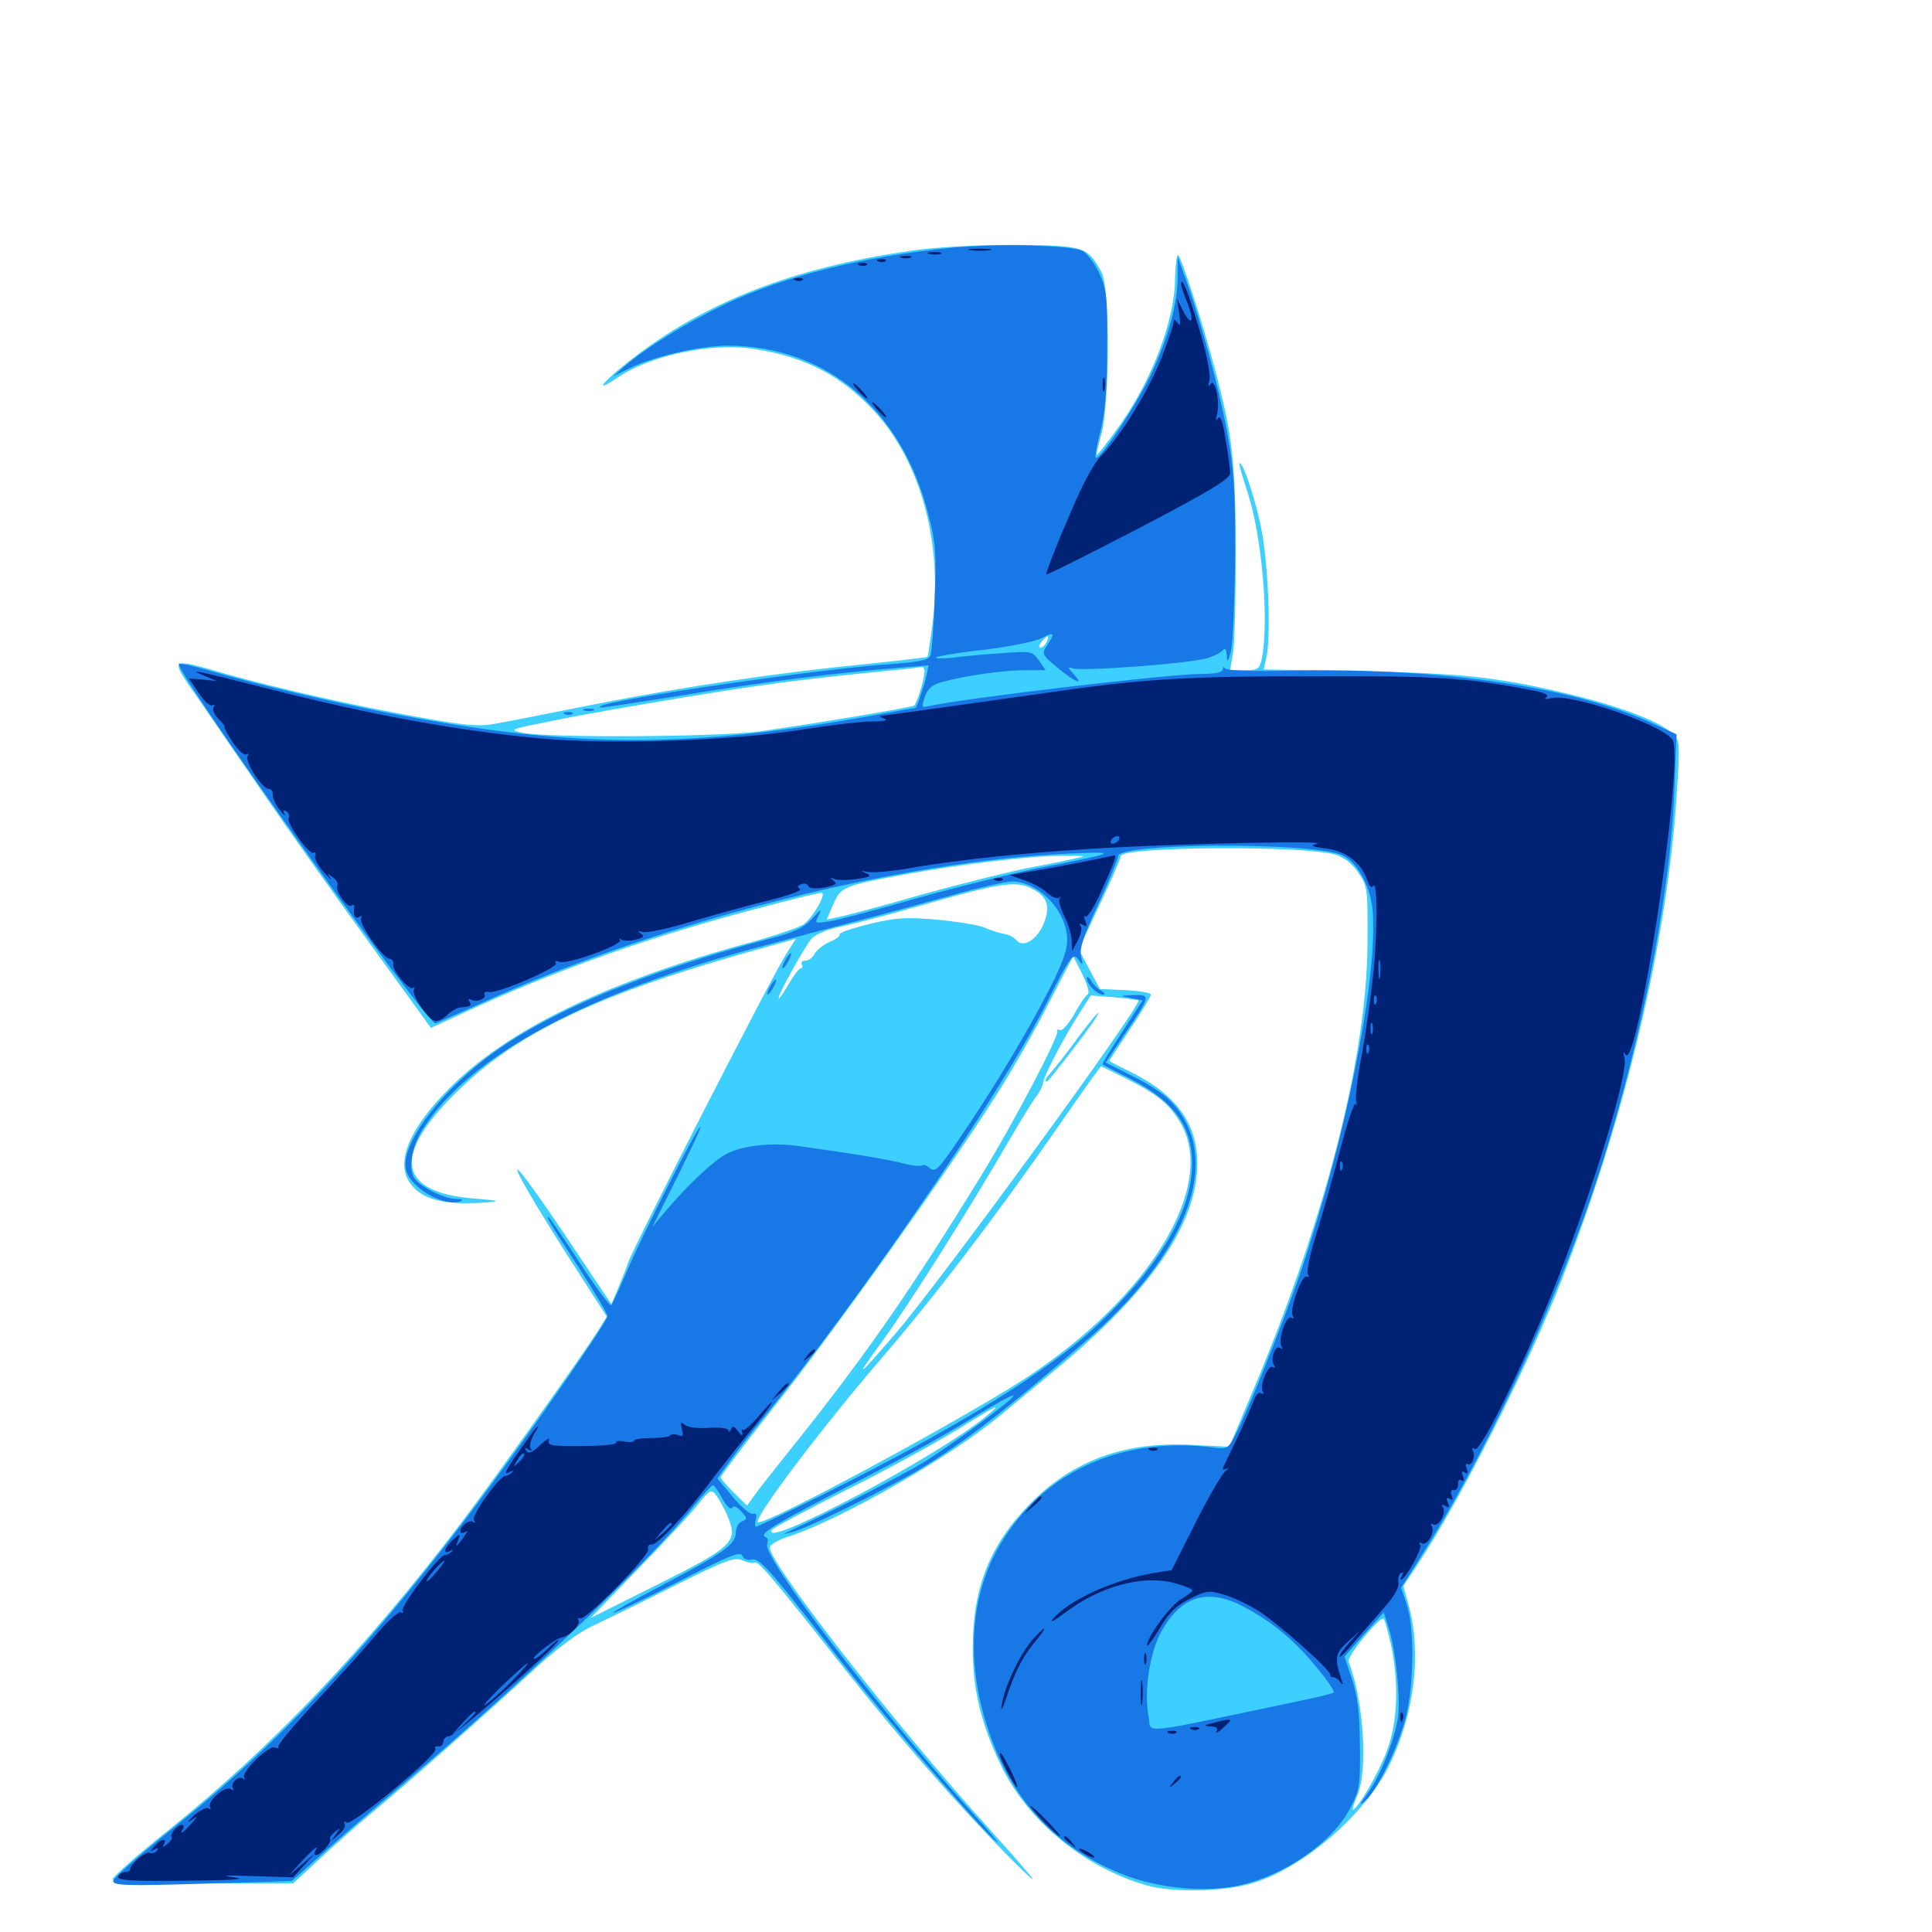 <svg xmlns="http://www.w3.org/2000/svg" viewBox="0 -1000 1000 1000">
	<path fill="#3ccfff" d="M476.562 -870.898C414.844 -862.695 368.555 -845.508 329.688 -816.211C312.891 -803.516 305.469 -794.922 319.531 -804.492C336.914 -816.211 368.164 -822.852 390.625 -819.336C417.188 -815.234 435.938 -805.273 452.93 -786.719C476.562 -760.742 488.086 -718.555 482.617 -676.758C481.445 -667.773 480.273 -660.156 480.078 -659.961C479.688 -659.766 465.234 -658.008 447.852 -656.25C401.953 -651.758 353.906 -644.531 307.227 -635.352C284.961 -630.859 261.914 -626.367 256.25 -625.391C247.852 -623.828 241.211 -624.414 217.188 -628.711C181.25 -635.156 143.555 -643.75 116.992 -651.172C87.305 -659.766 87.5 -659.961 102.148 -639.062C108.984 -629.102 124.219 -606.836 136.133 -589.648C147.852 -572.461 172.266 -538.086 190.234 -513.281L223.047 -467.969L240.039 -475.781C286.914 -497.656 338.281 -515.82 392.578 -529.883C409.18 -534.375 423.828 -537.891 425.195 -537.891C427.93 -537.891 421.68 -526.367 416.406 -521.875C414.648 -520.312 402.734 -516.211 390.234 -512.695C314.453 -492.188 262.305 -466.992 232.031 -436.133C211.914 -415.82 204.688 -398.438 212.109 -387.891C218.164 -379.102 229.297 -376.172 250.977 -377.539C259.766 -378.32 258.984 -378.516 244.727 -379.688C206.641 -383.008 202.93 -400.977 234.18 -432.617C266.797 -465.625 309.766 -485.938 397.852 -510.156L411.914 -514.062L406.836 -506.055C399.805 -495.117 328.32 -355.469 325.195 -346.68C323.828 -342.773 321.289 -336.328 319.531 -332.227L316.406 -325L292.773 -360.352C255.273 -416.016 261.328 -400.391 300.977 -338.867L314.062 -318.555L309.766 -311.523C300.391 -296.875 256.445 -235.156 238.672 -211.719C188.477 -145.898 141.016 -95.898 86.719 -52.344C70.898 -39.648 58.008 -28.32 58.203 -27.148C58.398 -25.977 75.781 -25.195 105.273 -25.195H151.758L164.453 -36.914C171.289 -43.359 184.766 -55.273 194.336 -63.281C212.891 -78.711 251.172 -112.5 279.102 -138.281C289.258 -147.461 300.195 -155.469 306.641 -158.398C312.5 -161.133 331.445 -170.312 348.438 -178.906C375.781 -192.578 380.078 -194.141 384.18 -192.383C386.914 -191.211 389.648 -190.625 390.625 -191.211C392.383 -192.383 399.805 -183.594 437.695 -135.547C464.844 -101.172 494.922 -66.797 520.312 -40.82C542.188 -18.75 538.281 -24.219 511.914 -53.516C464.844 -105.469 398.438 -190.43 398.438 -199.023C398.438 -200.391 402.93 -203.125 408.789 -204.883C435.352 -213.672 491.602 -245.703 516.992 -266.797C522.656 -271.484 535.742 -282.227 546.289 -291.016C595.703 -331.836 619.336 -366.211 619.727 -397.266C619.922 -418.164 608.984 -433.398 585.352 -445.117C579.297 -448.047 574.219 -450.586 574.219 -450.977C574.219 -451.172 579.102 -458.594 584.961 -467.383C590.82 -476.172 595.703 -484.18 595.703 -485.156C595.703 -486.133 589.844 -487.109 582.617 -487.5L569.336 -488.086L563.867 -498.242L558.398 -508.594L569.141 -531.641C575.195 -544.336 580.078 -555.664 580.078 -556.836C580.078 -561.914 674.805 -562.5 691.406 -557.617C695.703 -556.25 700 -552.93 703.125 -548.242C707.812 -541.406 708.008 -540.039 707.812 -511.719C707.422 -451.172 685.156 -365.43 645.117 -272.07L636.328 -251.172L616.602 -252.148C582.227 -253.906 555.273 -244.141 533.203 -221.68C512.5 -200.586 503.516 -178.516 503.516 -147.266C503.32 -126.367 507.617 -108.398 517.578 -87.305C531.25 -58.008 561.133 -33.203 593.945 -24.023C607.031 -20.312 633.789 -20.898 648.047 -25.195C674.219 -32.812 707.031 -61.133 719.336 -86.719C732.031 -113.281 735.742 -143.164 729.492 -167.773L726.367 -179.102L733.008 -189.062C755.859 -223.438 790.625 -292.188 808.398 -337.695C842.188 -424.219 863.867 -516.992 868.164 -593.555C869.531 -615.039 869.336 -617.188 865.82 -620.312C859.375 -626.172 841.211 -633.398 817.383 -639.453C777.93 -649.219 758.984 -651.562 704.492 -652.539L654.102 -653.516L655.469 -659.766C657.812 -669.531 656.641 -704.492 653.32 -723.633C650.781 -738.672 643.164 -761.914 641.602 -760.156C641.211 -759.766 642.969 -753.516 645.508 -745.898C653.125 -723.438 657.031 -678.516 653.125 -659.18C651.953 -653.711 651.172 -653.125 644.336 -653.125H636.719L638.281 -662.5C639.062 -667.578 639.648 -691.406 639.648 -715.625C639.453 -761.133 637.891 -775.195 628.711 -809.375C622.461 -833.008 611.133 -867.969 609.766 -867.969C608.984 -867.969 608.398 -862.5 608.203 -855.664C608.008 -833.398 595.508 -801.172 577.344 -776.758C572.461 -769.922 567.969 -764.453 567.578 -764.453C567.383 -764.453 568.359 -769.141 569.922 -774.805C574.414 -789.844 574.609 -850.977 570.117 -859.18C562.891 -872.266 561.328 -872.852 527.539 -873.242C510.742 -873.438 487.891 -872.266 476.562 -870.898ZM541.797 -667.773C541.016 -666.211 539.648 -664.844 538.672 -664.844C537.5 -664.844 537.695 -666.016 539.062 -667.773C540.43 -669.336 541.797 -670.703 542.188 -670.703C542.578 -670.703 542.383 -669.336 541.797 -667.773ZM478.516 -652.734C478.516 -648.438 474.609 -635.742 473.047 -634.766C471.289 -633.789 422.656 -625.586 393.555 -621.484C373.438 -618.555 282.617 -617.969 270.508 -620.703C263.086 -622.266 263.672 -622.461 286.133 -626.953C299.023 -629.688 330.273 -635.156 355.469 -639.258C394.336 -645.703 414.844 -648.438 468.75 -653.711C472.461 -654.102 476.172 -654.688 477.148 -654.688C477.93 -654.883 478.516 -653.906 478.516 -652.734ZM554.688 -555.273C549.805 -554.102 538.867 -551.953 530.273 -550.391C521.875 -548.633 498.047 -542.773 477.539 -537.109C457.227 -531.25 437.695 -525.977 434.18 -525.391L427.93 -524.023L431.25 -531.836C435.156 -541.016 436.523 -541.602 469.727 -547.656C499.219 -552.93 533.398 -557.031 549.805 -557.031C563.281 -557.031 563.281 -557.031 554.688 -555.273ZM536.523 -538.672C542.383 -534.961 543.555 -529.883 540.039 -521.484C536.719 -513.672 529.688 -509.375 526.367 -513.086C525.195 -514.453 523.047 -515.82 521.484 -516.211C519.922 -516.602 517.773 -516.992 516.602 -517.383C515.625 -517.578 512.109 -518.75 508.984 -520.117C505.859 -521.289 494.922 -523.047 484.57 -524.023C468.555 -525.391 463.477 -525 449.805 -521.68C441.016 -519.531 434.18 -517.188 434.57 -516.406C435.156 -515.625 432.812 -513.867 429.492 -512.5C426.367 -511.133 422.852 -508.398 421.68 -506.445C420.703 -504.297 418.359 -502.734 416.797 -502.734C415.234 -502.734 414.453 -501.953 415.039 -500.781C415.625 -499.805 415.43 -498.828 414.453 -498.828C413.672 -498.828 410.938 -495.312 408.398 -491.016C406.055 -486.719 403.516 -483.203 403.125 -483.203C401.562 -483.203 416.602 -510.352 420.312 -514.453C422.266 -516.406 428.711 -519.141 434.961 -520.312C441.211 -521.68 458.594 -526.172 473.633 -530.469C520.898 -543.945 526.758 -544.727 536.523 -538.672ZM563.086 -485.352C561.914 -484.766 558.789 -480.078 555.859 -474.805C552.93 -469.727 549.609 -466.211 548.633 -466.797C547.656 -467.383 546.875 -467.188 547.266 -466.211C548.047 -463.281 523.828 -417.383 507.812 -391.406C471.484 -332.227 448.242 -298.828 412.109 -253.516C401.758 -240.625 391.797 -227.93 390.039 -225.391L386.719 -220.703L379.883 -227.344C376.172 -231.055 373.047 -234.57 373.047 -235.352C373.047 -236.133 385.156 -252.148 399.805 -270.703C429.883 -308.398 490.625 -393.75 514.844 -431.836C523.633 -445.508 536.328 -467.773 542.969 -481.055L555.469 -505.078L560.156 -495.898C562.695 -490.625 564.062 -486.133 563.086 -485.352ZM589.258 -482.227C591.602 -480.469 487.891 -338.281 463.867 -310.156C443.359 -286.328 441.797 -285.352 456.445 -305.469C470.117 -324.219 501.562 -373.828 522.461 -409.961C528.711 -420.703 534.961 -430.859 536.523 -432.617C537.891 -434.375 539.648 -437.695 540.039 -440.039C540.82 -444.531 551.953 -465.234 559.961 -477.539L564.648 -484.766L576.758 -483.789C583.398 -483.203 589.062 -482.422 589.258 -482.227ZM582.422 -441.992C599.414 -433.398 605.078 -428.711 610.938 -418.945C630.078 -386.328 595.508 -329.102 531.25 -286.914C498.633 -265.625 396.68 -210.547 392.383 -212.109C389.258 -213.281 425.781 -261.523 456.055 -296.68C483.789 -328.906 515.625 -370.508 550.781 -421.289C560.938 -435.938 569.531 -448.047 569.922 -448.047C570.117 -448.047 575.781 -445.312 582.422 -441.992ZM510.742 -267.188C486.328 -246.68 392.773 -197.07 399.609 -208.203C400.195 -209.18 417.188 -218.164 437.109 -228.32C457.227 -238.281 482.812 -252.344 494.141 -259.18C516.797 -273.242 519.336 -274.414 510.742 -267.188ZM376.172 -216.211C382.422 -201.758 380.664 -200 336.914 -178.125L305.664 -162.5L329.102 -186.719C341.992 -199.805 356.055 -215.039 360.352 -220.117C367.383 -229.102 368.164 -229.492 370.703 -225.977C372.266 -224.023 374.609 -219.727 376.172 -216.211ZM719.922 -148.828C724.219 -128.711 723.438 -108.398 717.773 -93.555C713.672 -82.422 702.539 -63.281 700.195 -63.281C699.805 -63.281 700.781 -66.602 702.539 -70.703C708.203 -83.594 705.859 -119.727 698.047 -140.039C697.07 -142.773 714.453 -163.867 716.211 -162.109C716.797 -161.523 718.359 -155.664 719.922 -148.828ZM558.203 -463.281C553.32 -456.445 547.266 -448.828 545.117 -446.289C541.016 -441.602 540.234 -440.234 541.992 -440.234C542.773 -440.234 564.258 -468.164 567.188 -473.047C570.898 -479.102 566.406 -474.219 558.203 -463.281Z"/>
	<path fill="#1878e5" d="M493.555 -871.875C447.07 -867.383 406.445 -857.227 375.391 -842.578C355.469 -833.008 334.766 -820.312 323.242 -810.352L317.383 -805.273L325.781 -809.375C338.672 -815.625 362.5 -821.094 376.758 -821.094C427.93 -820.898 466.992 -787.891 480.664 -733.203C484.375 -718.945 484.766 -712.891 483.789 -690.234C483.398 -675.781 482.227 -662.5 481.641 -660.742C480.469 -658.203 475.977 -657.422 460.938 -656.25C426.172 -654.102 314.062 -637.695 310.742 -634.375C309.375 -633.203 309.375 -633.203 353.906 -640.234C395.117 -647.07 433.008 -651.758 464.453 -654.297L480.664 -655.664L479.492 -650C478.125 -644.336 474.414 -633.594 473.828 -633.594C473.438 -633.594 463.672 -631.836 451.953 -629.688C357.617 -612.695 297.852 -612.695 206.836 -629.883C175.195 -635.742 132.812 -645.703 106.836 -653.32C99.414 -655.469 92.969 -656.836 92.578 -656.445C89.648 -653.711 221.68 -468.75 225.391 -470.312C226.562 -470.703 240.234 -476.758 255.859 -483.789C346.68 -524.219 467.383 -554.492 553.711 -558.203C580.078 -559.375 578.125 -558.594 538.086 -550.781C524.219 -548.047 496.094 -541.016 475.586 -535.352C455.273 -529.492 434.57 -524.023 430.078 -523.242C421.484 -521.875 421.484 -521.875 423.828 -526.367C425.586 -529.883 424.805 -529.492 420.703 -524.805C416.211 -519.922 411.523 -517.578 399.414 -514.453C332.617 -496.68 283.008 -475.977 252.734 -453.125C226.562 -433.594 207.031 -406.641 210.156 -394.531C212.5 -384.961 230.078 -375 238.672 -378.32C240.039 -378.906 238.672 -379.492 235.352 -379.492C229.492 -379.688 217.188 -385.938 214.453 -390.234C211.133 -395.312 213.086 -406.445 218.945 -415.82C242.969 -453.516 303.906 -486.328 395.508 -510.547C408.398 -514.062 429.883 -519.727 443.359 -523.242C456.836 -526.758 479.102 -532.812 492.969 -536.719C506.836 -540.625 520.703 -543.75 523.828 -543.75C536.523 -543.75 550.195 -530.664 552.148 -516.797C552.93 -511.328 551.758 -506.25 547.266 -496.484C539.453 -479.297 520.117 -445.898 503.32 -420.703C485.547 -394.141 484.57 -392.773 481.055 -395.508C479.688 -396.875 477.93 -397.266 477.344 -396.875C476.758 -396.289 473.047 -396.484 469.141 -397.461C459.18 -400 442.578 -402.734 413.086 -406.836C399.414 -408.789 384.18 -407.031 375.977 -402.734C369.336 -399.219 356.055 -386.719 345.117 -373.828L337.695 -365.039L341.602 -372.852C355.859 -401.172 363.281 -416.797 362.5 -416.797C360.938 -416.797 332.227 -360.156 324.805 -342.773C320.898 -333.594 317.188 -325.391 316.406 -324.414C315.82 -323.633 308.398 -333.594 300 -346.484C291.602 -359.375 284.375 -369.922 283.984 -369.922C282.812 -369.922 282.812 -369.727 300.195 -342.969C308.008 -330.859 314.453 -319.922 314.453 -318.75C314.453 -316.016 276.953 -261.914 249.023 -224.414C193.555 -150 145.117 -98.047 89.258 -53.516C72.461 -40.039 58.594 -27.93 58.594 -26.367C58.594 -24.023 65.82 -23.828 104.883 -25L150.977 -26.367L166.797 -40.43C175.586 -48.242 191.406 -62.109 202.148 -71.094C266.016 -124.805 336.523 -191.992 358.789 -220.117C363.672 -226.172 368.359 -231.25 368.945 -231.25C369.727 -231.25 371.875 -228.125 373.828 -224.414C375.977 -220.508 378.125 -218.359 378.906 -219.531C379.688 -220.898 381.445 -220.117 383.789 -217.578C386.914 -214.062 386.914 -213.672 383.984 -212.5C382.227 -211.914 380.859 -209.18 380.859 -206.641C380.859 -200.586 374.023 -195.898 342.383 -179.297C328.32 -171.875 316.992 -165.625 317.383 -165.234C317.773 -164.844 332.812 -171.875 350.586 -181.055C376.367 -194.336 383.203 -197.266 384.18 -194.922C384.766 -193.164 386.719 -192.188 388.867 -192.773C392.969 -193.945 398.047 -188.281 433.594 -142.383C457.617 -111.523 506.641 -54.297 515.82 -46.68C518.359 -44.531 512.5 -51.562 502.734 -62.305C452.148 -118.555 394.531 -194.141 397.07 -200.781C397.656 -202.344 397.461 -203.906 396.484 -204.297C392.383 -205.664 399.023 -209.961 428.711 -225.391C471.875 -247.656 486.523 -255.664 506.445 -267.969C516.016 -273.828 524.023 -278.125 524.609 -277.734C525.781 -276.562 493.359 -252.539 477.539 -242.773C466.406 -236.133 435.547 -220.117 410.156 -208.203L405.273 -205.859L410.156 -207.031C417.188 -208.594 459.375 -229.492 475.586 -239.258C499.023 -253.32 521.094 -270.508 563.281 -307.031C608.984 -346.68 628.516 -389.453 614.258 -418.164C608.594 -429.492 602.148 -434.961 584.375 -443.945L572.266 -450L582.031 -464.648C595.703 -484.766 595.703 -485.156 586.719 -484.961C579.102 -484.57 579.102 -484.57 585.352 -483.398L591.406 -482.227L580.859 -465.82C575 -456.836 570.312 -449.414 570.703 -449.023C571.094 -448.828 576.758 -445.703 583.594 -442.383C609.18 -429.492 618.555 -415.43 616.797 -392.773C614.844 -369.727 598.438 -343.164 568.555 -314.648C543.75 -291.016 496.875 -261.914 428.32 -227.539C408.594 -217.773 391.992 -209.766 391.406 -209.766C390.625 -209.766 390.625 -211.523 391.211 -213.477C391.797 -216.016 391.211 -216.992 389.844 -216.406C388.477 -215.82 383.789 -219.727 379.297 -225.195L371.289 -234.766L377.344 -243.164C380.664 -247.852 388.867 -258.398 395.312 -266.406C445.312 -327.734 517.969 -433.984 541.211 -479.883C554.102 -505.469 555.469 -507.031 558.008 -503.516C560.547 -500 560.742 -500.195 559.57 -504.883C558.594 -508.789 560.742 -515.625 568.555 -532.227C574.219 -544.336 578.711 -555.469 578.711 -556.836C578.711 -563.672 676.367 -564.258 693.945 -557.617C702.344 -554.492 709.57 -541.211 710.547 -527.93C713.086 -492.773 696.289 -409.57 673.242 -341.602C664.844 -317.383 648.047 -274.805 641.016 -260.547C635.742 -249.805 635.742 -249.805 627.93 -250.781C582.617 -256.445 543.359 -239.844 520.508 -205.078C500.391 -175 498.633 -134.57 515.625 -93.75C528.32 -63.477 550 -42.188 581.055 -29.883C599.414 -22.656 623.047 -20.312 641.016 -24.023C664.648 -29.102 689.453 -46.094 698.828 -64.062C703.711 -73.242 704.102 -75.586 703.906 -96.484C703.711 -113.281 702.734 -121.875 699.805 -130.859L695.898 -142.578L706.055 -154.102L716.211 -165.43L718.359 -158.789C722.266 -147.461 725 -121.68 723.633 -111.328C721.875 -99.414 714.453 -80.469 707.422 -71.094C703.516 -65.82 703.32 -65.039 706.445 -67.773C712.109 -72.656 721.484 -91.016 726.562 -107.227C731.836 -123.828 732.617 -156.836 727.93 -170.117L725.195 -178.125L734.375 -192.578C767.773 -245.117 802.734 -319.531 824.609 -383.594C847.852 -452.539 864.258 -533.203 866.602 -590.039L867.773 -619.922L855.273 -625.586C815.234 -644.336 746.68 -654.297 670.898 -652.93C647.852 -652.344 634.57 -652.93 633.984 -654.102C633.398 -655.078 633.008 -654.883 633.008 -653.711C632.812 -651.953 629.102 -651.172 621.68 -651.172C604.688 -651.172 498.438 -638.477 481.055 -634.57C476.953 -633.594 476.953 -633.984 478.711 -639.453C480.273 -643.75 482.617 -645.703 487.891 -647.07C500 -650.391 519.922 -653.125 530.859 -653.125H541.211L537.695 -658.203C534.375 -662.891 533.594 -663.086 518.555 -661.914C509.961 -661.328 498.633 -660.352 493.164 -659.57C487.891 -658.984 483.984 -658.984 484.57 -659.766C485.156 -660.352 496.289 -662.305 509.18 -663.672C522.266 -665.234 535.547 -667.969 538.867 -669.531C545.703 -673.242 546.289 -672.461 541.992 -666.016C539.062 -661.523 539.258 -661.133 547.461 -654.297C556.836 -646.68 561.328 -644.922 555.664 -651.172C552.539 -654.492 552.539 -655.078 555.078 -654.102C559.57 -652.344 616.602 -656.641 625 -659.375C628.711 -660.547 632.422 -662.5 633.203 -663.672C634.18 -664.844 634.766 -663.672 634.961 -660.938C635.156 -656.836 635.547 -657.031 637.109 -662.891C638.086 -666.602 639.062 -688.672 639.258 -711.719C639.453 -747.07 638.672 -757.227 635.156 -776.367C631.055 -798.828 621.094 -835.352 613.477 -856.25L609.57 -866.992V-856.445C609.375 -842.188 604.688 -825.195 595.508 -805.664C588.477 -790.82 568.945 -761.328 567.188 -763.086C566.602 -763.477 567.773 -769.922 569.727 -777.344C572.07 -786.914 573.047 -799.414 573.047 -820.117C573.242 -846.094 572.852 -850.391 568.945 -858.594C566.797 -863.477 562.695 -868.75 560.352 -870.117C554.688 -873.047 516.797 -874.023 493.555 -871.875ZM643.359 -168.555C657.422 -161.328 670.117 -150.977 680.859 -137.695C686.719 -130.859 690.82 -124.609 690.43 -124.023C689.844 -123.438 682.031 -121.484 673.242 -119.727C586.719 -101.562 596.289 -102.539 594.531 -111.328C591.992 -124.805 595.117 -144.727 601.172 -155.664C611.523 -174.023 625 -178.125 643.359 -168.555ZM302.344 -632.227C300.977 -632.812 301.953 -633.203 304.688 -633.203C307.422 -633.203 308.398 -632.812 307.227 -632.227C305.859 -631.836 303.516 -631.836 302.344 -632.227ZM292.578 -630.273C291.016 -630.859 291.602 -631.445 293.75 -631.445C295.898 -631.641 297.07 -631.055 296.289 -630.469C295.703 -629.883 293.945 -629.688 292.578 -630.273ZM406.25 -502.734C405.078 -500.586 404.688 -498.828 405.078 -498.828C405.664 -498.828 407.031 -500.586 408.203 -502.734C409.375 -504.883 409.766 -506.641 409.375 -506.641C408.789 -506.641 407.422 -504.883 406.25 -502.734ZM562.5 -493.555C562.5 -492.383 563.867 -489.844 565.625 -488.281C567.188 -486.523 569.727 -485.156 570.898 -485.156C572.266 -485.156 571.68 -486.133 569.922 -487.305C567.969 -488.281 565.625 -490.625 564.648 -492.578C563.477 -494.336 562.5 -494.922 562.5 -493.555ZM398.438 -489.062C397.266 -486.914 396.875 -485.156 397.266 -485.156C397.852 -485.156 399.219 -486.914 400.391 -489.062C401.562 -491.211 401.953 -492.969 401.562 -492.969C400.977 -492.969 399.609 -491.211 398.438 -489.062Z"/>
	<path fill="#002274" d="M502.539 -870.508C499.414 -870.898 501.562 -871.289 506.836 -871.289C512.305 -871.289 514.648 -870.898 512.305 -870.508C509.766 -870.117 505.469 -870.117 502.539 -870.508ZM481.055 -868.555C479.102 -869.141 480.273 -869.531 483.398 -869.531C486.719 -869.531 488.086 -869.141 486.914 -868.555C485.547 -868.164 482.812 -868.164 481.055 -868.555ZM466.406 -866.602C465.039 -867.188 466.016 -867.578 468.75 -867.578C471.484 -867.578 472.461 -867.188 471.289 -866.602C469.922 -866.211 467.578 -866.211 466.406 -866.602ZM454.688 -864.648C453.125 -865.234 453.711 -865.82 455.859 -865.82C458.008 -866.016 459.18 -865.43 458.398 -864.844C457.812 -864.258 456.055 -864.062 454.688 -864.648ZM444.922 -862.695C443.359 -863.281 443.945 -863.867 446.094 -863.867C448.242 -864.062 449.414 -863.477 448.633 -862.891C448.047 -862.305 446.289 -862.109 444.922 -862.695ZM411.719 -854.883C410.156 -855.469 410.742 -856.055 412.891 -856.055C415.039 -856.25 416.211 -855.664 415.43 -855.078C414.844 -854.492 413.086 -854.297 411.719 -854.883ZM611.328 -853.125C611.328 -851.953 612.695 -847.656 614.453 -843.555C618.359 -833.984 616.992 -830.273 612.5 -838.867L609.18 -845.508L610.352 -837.695C611.133 -832.031 610.938 -830.664 609.57 -832.812C608.008 -834.961 607.422 -834.961 607.422 -833.203C607.422 -831.836 604.688 -823.828 601.367 -815.234C594.922 -798.633 580.859 -775.391 570.312 -764.453C565.82 -759.961 559.766 -748.438 552.344 -730.469C545.898 -715.625 541.211 -703.125 541.602 -702.734C541.992 -702.344 563.477 -713.086 589.453 -726.562C626.367 -745.898 636.719 -752.148 636.719 -755.078C636.719 -757.031 635.742 -765.039 634.375 -772.461C633.008 -781.836 631.641 -785.352 630.469 -783.594C629.297 -781.836 629.102 -782.422 629.883 -785.352C631.641 -791.602 628.906 -804.688 626.562 -801.172C625.391 -799.414 625.195 -800 625.977 -803.125C626.758 -805.664 624.805 -815.82 621.094 -828.516C615.039 -848.633 611.523 -857.617 611.328 -853.125ZM570.703 -800.586C570.703 -797.461 571.094 -796.289 571.68 -798.242C572.07 -800 572.07 -802.734 571.68 -804.102C571.094 -805.273 570.703 -803.906 570.703 -800.586ZM444.336 -797.656C446.289 -795.508 448.242 -793.75 448.828 -793.75C449.414 -793.75 448.242 -795.508 446.289 -797.656C444.336 -799.805 442.383 -801.562 441.797 -801.562C441.211 -801.562 442.383 -799.805 444.336 -797.656ZM454.102 -787.891C456.055 -785.742 458.008 -783.984 458.594 -783.984C459.18 -783.984 458.008 -785.742 456.055 -787.891C454.102 -790.039 452.148 -791.797 451.562 -791.797C450.977 -791.797 452.148 -790.039 454.102 -787.891ZM105.469 -650.391L112.305 -647.461L105.078 -648.242L97.852 -648.828L102.93 -641.211C105.664 -637.109 108.789 -634.18 109.961 -634.961C111.133 -635.547 111.328 -635.156 110.547 -633.984C109.766 -632.812 110.938 -630.078 113.281 -627.734C115.43 -625.586 116.797 -623.828 116.211 -623.828C115.625 -623.828 117.578 -620.312 120.312 -616.016C123.242 -611.719 126.367 -608.789 127.539 -609.57C128.711 -610.156 128.906 -609.766 128.125 -608.594C126.562 -605.859 135.742 -591.602 139.258 -591.602C140.43 -591.602 141.406 -590.234 141.211 -588.672C141.016 -587.109 142.578 -583.594 144.727 -580.859C146.875 -578.125 148.047 -577.148 147.266 -578.711C146.289 -580.469 146.68 -581.055 148.242 -580.078C149.414 -579.297 150 -577.734 149.414 -576.758C147.852 -574.414 160.156 -557.227 162.305 -558.594C163.281 -559.18 163.672 -558.398 163.086 -557.031C162.695 -555.664 164.648 -551.758 167.578 -548.633C170.508 -545.312 172.07 -543.945 170.898 -545.703C169.141 -548.242 169.336 -548.242 172.266 -545.898C174.219 -544.531 175.195 -542.578 174.609 -541.602C173.242 -539.258 179.688 -529.883 181.836 -531.25C182.812 -531.836 183.594 -531.641 183.398 -530.664C182.617 -526.562 183.789 -524.023 185.938 -525.391C187.109 -526.172 187.5 -525.977 186.914 -524.805C185.352 -522.266 198.242 -503.711 201.758 -503.711C202.93 -503.516 203.906 -502.344 203.516 -500.977C202.93 -497.852 211.914 -486.914 213.867 -488.672C214.844 -489.453 214.844 -489.062 214.258 -487.891C212.695 -485.156 222.07 -471.484 225.586 -471.484C227.148 -471.484 230.078 -473.047 231.836 -475C233.789 -476.758 236.523 -478.32 237.891 -478.516C243.555 -478.906 244.336 -479.492 242.969 -481.641C242.188 -482.812 242.383 -483.203 243.75 -482.617C246.484 -480.859 252.148 -483.203 250.781 -485.352C250.195 -486.328 251.367 -486.914 253.32 -486.523C258.398 -485.938 289.062 -499.219 287.695 -501.367C286.914 -502.539 287.695 -502.93 289.648 -502.148C293.555 -500.586 322.852 -511.133 320.898 -513.477C319.922 -514.258 320.312 -514.453 321.68 -513.672C323.047 -512.891 326.367 -512.891 329.102 -513.672C333.203 -514.648 333.789 -515.43 331.641 -516.797C329.688 -518.164 330.078 -518.359 332.617 -517.578C334.57 -516.992 346.094 -519.336 358.008 -523.047C370.117 -526.562 388.086 -531.641 398.047 -533.984C408.203 -536.523 415.234 -539.062 414.062 -539.844C412.5 -540.82 412.695 -541.602 414.844 -542.383C416.406 -542.969 417.969 -542.578 418.359 -541.406C418.945 -540.039 421.875 -539.844 426.758 -540.625C432.617 -541.797 433.594 -542.578 431.445 -544.141C429.297 -545.703 429.492 -545.898 432.227 -544.922C434.18 -544.336 439.453 -544.336 443.945 -545.117C450.586 -546.094 451.367 -546.68 448.242 -548.047C445.117 -549.414 445.312 -549.414 449.414 -548.633C452.148 -548.242 461.719 -549.023 470.508 -550.586C497.07 -555.273 535.742 -559.18 576.172 -561.328C622.461 -563.672 688.281 -564.844 681.641 -563.281C677.734 -562.305 678.906 -561.719 686.914 -560.742C697.461 -559.18 705.078 -552.93 708.008 -543.555C708.789 -541.211 709.961 -540.234 710.742 -541.406C712.891 -545.117 713.086 -519.727 710.938 -496.875C709.57 -484.57 707.031 -465.43 704.883 -454.297C702.734 -443.164 701.367 -432.227 701.953 -429.883C702.539 -427.539 702.539 -426.953 701.758 -428.516C701.172 -430.078 697.852 -420.703 694.141 -406.641C690.625 -392.969 684.961 -373.047 681.641 -362.305C678.125 -351.562 676.172 -341.602 676.953 -340.43C677.734 -339.062 677.539 -338.672 676.367 -339.258C674.023 -340.82 667.188 -322.07 669.141 -318.945C669.922 -317.578 669.727 -317.188 668.359 -317.969C665.82 -319.531 661.328 -306.445 663.281 -303.32C664.062 -301.953 663.867 -301.562 662.5 -302.344C659.961 -303.906 657.422 -296.68 659.375 -293.555C660.156 -292.188 659.961 -291.797 658.789 -292.383C656.25 -293.945 651.758 -282.617 653.711 -279.492C654.297 -278.516 653.906 -278.125 652.734 -278.906C651.562 -279.492 650.195 -278.32 649.414 -276.172C648.633 -274.023 644.922 -265.43 641.016 -257.031C637.109 -248.828 633.398 -241.211 633.008 -240.234C632.617 -239.258 633.594 -239.062 634.961 -239.844C636.523 -240.625 636.133 -240.039 634.18 -238.477C632.227 -236.719 625.195 -224.609 618.555 -211.328L606.445 -187.305L596.68 -185.742C575.586 -182.031 552.93 -171.68 544.727 -161.719C543.164 -159.766 546.094 -161.328 550.977 -165.039C569.336 -179.102 591.797 -185.156 608.398 -180.469C613.281 -179.102 617.188 -177.539 617.188 -176.758C617.188 -176.172 614.453 -174.023 611.328 -172.266C605.859 -169.141 593.75 -152.734 593.75 -148.438C593.75 -147.266 596.68 -151.172 600.195 -157.031C604.883 -165.234 608.789 -168.945 615.82 -172.461C624.414 -176.758 625.977 -176.953 633.398 -174.609C637.891 -173.438 646.094 -169.531 651.367 -166.211C661.914 -159.375 688.477 -135.938 688.477 -133.203C688.477 -132.422 689.258 -131.641 690.234 -131.836C691.211 -131.836 692.773 -130.859 693.75 -129.297C695.117 -127.539 695.312 -127.93 694.336 -130.664C690.625 -141.797 691.016 -144.336 697.656 -150.195L704.102 -156.055L698.633 -150C695.703 -146.875 693.359 -143.555 693.359 -142.578C693.359 -141.797 697.07 -145.312 701.367 -150.586C705.859 -155.664 712.891 -163.867 717.188 -168.75C721.875 -174.023 724.414 -178.906 723.828 -180.859C723.438 -182.812 724.023 -184.961 725 -185.742C726.367 -186.328 726.562 -185.938 725.781 -184.766C725 -183.398 724.805 -182.422 725.195 -182.422C727.344 -182.422 736.328 -198.438 735.156 -200.391C734.375 -201.758 734.57 -201.953 735.938 -201.172C738.672 -199.609 742.969 -207.031 741.016 -210.156C740.234 -211.523 740.43 -211.719 741.797 -210.938C744.531 -209.375 748.828 -216.797 746.875 -219.922C745.898 -221.289 746.289 -221.484 748.047 -220.508C750 -219.336 750.391 -219.727 749.414 -222.266C748.438 -224.414 748.828 -225.195 750.391 -224.219C751.953 -223.242 752.148 -223.828 751.367 -225.977C750.586 -227.93 750.977 -229.102 752.539 -228.711C753.906 -228.516 754.688 -229.883 754.688 -231.641C754.492 -233.594 755.273 -234.57 756.445 -233.789C757.617 -233.008 758.008 -233.789 757.227 -235.938C756.25 -238.086 756.641 -238.867 758.203 -237.891C759.766 -236.914 759.961 -237.5 759.18 -239.844C758.398 -241.602 758.594 -242.773 759.57 -242.188C761.719 -240.82 764.062 -246.484 762.305 -249.219C761.719 -250.586 762.109 -250.781 763.477 -250C766.406 -248.047 790.43 -297.656 805.859 -337.109C825.781 -387.891 842.969 -444.922 840.82 -452.539C840.039 -455.469 840.039 -456.055 841.406 -454.102C847.461 -445.312 871.094 -600.586 866.016 -616.406C863.867 -623.633 814.062 -641.211 803.125 -638.672C799.805 -637.891 798.828 -638.086 800.391 -639.062C802.148 -640.234 799.414 -641.602 791.602 -642.969C759.375 -649.219 743.164 -650.195 679.688 -650C616.211 -650 592.383 -648.633 548.828 -642.383C512.891 -637.305 458.594 -629.688 456.25 -629.492C455.078 -629.492 455.664 -628.711 457.812 -627.93C459.961 -627.148 457.422 -626.562 450.977 -626.562C445.117 -626.562 428.125 -624.414 413.086 -622.07C378.32 -616.602 315.82 -614.453 280.078 -617.773C237.305 -621.68 192.383 -629.883 138.672 -643.555C100 -653.32 97.07 -653.906 105.469 -650.391ZM617.773 -645.898C620.117 -646.289 618.164 -646.68 613.281 -646.68C608.398 -646.68 606.445 -646.289 608.984 -645.898C611.328 -645.508 615.234 -645.508 617.773 -645.898ZM126.367 -644.141C127.148 -644.727 125.977 -645.312 123.828 -645.117C121.68 -645.117 121.094 -644.531 122.656 -643.945C124.023 -643.359 125.781 -643.555 126.367 -644.141ZM134.18 -642.188C134.961 -642.773 133.789 -643.359 131.641 -643.164C129.492 -643.164 128.906 -642.578 130.469 -641.992C131.836 -641.406 133.594 -641.602 134.18 -642.188ZM784.57 -642.188C785.352 -642.773 784.18 -643.359 782.031 -643.164C779.883 -643.164 779.297 -642.578 780.859 -641.992C782.227 -641.406 783.984 -641.602 784.57 -642.188ZM515.039 -634.375C515.82 -634.961 514.648 -635.547 512.5 -635.352C510.352 -635.352 509.766 -634.766 511.328 -634.18C512.695 -633.594 514.453 -633.789 515.039 -634.375ZM819.727 -634.375C820.508 -634.961 819.336 -635.547 817.188 -635.352C815.039 -635.352 814.453 -634.766 816.016 -634.18C817.383 -633.594 819.141 -633.789 819.727 -634.375ZM487.695 -630.469C488.477 -631.055 487.305 -631.641 485.156 -631.445C483.008 -631.445 482.422 -630.859 483.984 -630.273C485.352 -629.688 487.109 -629.883 487.695 -630.469ZM202.539 -626.562C203.32 -627.148 202.148 -627.734 200 -627.539C197.852 -627.539 197.266 -626.953 198.828 -626.367C200.195 -625.781 201.953 -625.977 202.539 -626.562ZM214.258 -624.609C215.039 -625.195 213.867 -625.781 211.719 -625.586C209.57 -625.586 208.984 -625 210.547 -624.414C211.914 -623.828 213.672 -624.023 214.258 -624.609ZM438.867 -622.656C439.648 -623.242 438.477 -623.828 436.328 -623.633C434.18 -623.633 433.594 -623.047 435.156 -622.461C436.523 -621.875 438.281 -622.07 438.867 -622.656ZM426.367 -620.508C427.539 -621.094 426.562 -621.484 423.828 -621.484C421.094 -621.484 420.117 -621.094 421.484 -620.508C422.656 -620.117 425 -620.117 426.367 -620.508ZM246.68 -618.555C247.852 -619.141 246.875 -619.531 244.141 -619.531C241.406 -619.531 240.43 -619.141 241.797 -618.555C242.969 -618.164 245.312 -618.164 246.68 -618.555ZM415.625 -618.555C417.383 -619.141 415.82 -619.531 412.109 -619.531C408.398 -619.531 406.836 -619.141 408.789 -618.555C410.547 -618.164 413.672 -618.164 415.625 -618.555ZM282.812 -614.648C284.57 -615.234 282.617 -615.625 278.32 -615.43C274.023 -615.43 272.461 -615.039 275 -614.648C277.344 -614.258 280.859 -614.258 282.812 -614.648ZM383.398 -614.648C385.742 -615.039 383.789 -615.43 378.906 -615.43C374.023 -615.43 372.07 -615.039 374.609 -614.648C376.953 -614.258 380.859 -614.258 383.398 -614.648ZM316.992 -612.695C319.336 -613.086 316.992 -613.477 311.523 -613.477C306.25 -613.477 304.102 -613.086 307.227 -612.695C310.156 -612.305 314.453 -612.305 316.992 -612.695ZM358.789 -612.695C362.891 -613.086 360.156 -613.477 352.539 -613.477C345.117 -613.477 341.797 -613.086 345.117 -612.695C348.633 -612.305 354.883 -612.305 358.789 -612.695ZM579.102 -565.234C578.516 -564.258 576.953 -563.281 575.977 -563.281C574.805 -563.281 574.609 -564.258 575.195 -565.234C575.781 -566.406 577.344 -567.188 578.32 -567.188C579.492 -567.188 579.688 -566.406 579.102 -565.234ZM664.648 -565.82C666.992 -566.211 665.039 -566.602 660.156 -566.602C655.273 -566.602 653.32 -566.211 655.859 -565.82C658.203 -565.43 662.109 -565.43 664.648 -565.82ZM858.789 -541.406C859.375 -542.773 859.18 -544.531 858.594 -545.117C858.008 -545.898 857.422 -544.727 857.617 -542.578C857.617 -540.43 858.203 -539.844 858.789 -541.406ZM426.367 -542.383C427.539 -542.969 426.562 -543.359 423.828 -543.359C421.094 -543.359 420.117 -542.969 421.484 -542.383C422.656 -541.992 425 -541.992 426.367 -542.383ZM386.133 -532.812C386.914 -533.398 385.742 -533.984 383.594 -533.789C381.445 -533.789 380.859 -533.203 382.422 -532.617C383.789 -532.031 385.547 -532.227 386.133 -532.812ZM714.258 -494.531C713.867 -491.992 713.477 -493.555 713.477 -497.852C713.281 -502.148 713.672 -504.102 714.258 -502.344C714.648 -500.391 714.648 -496.875 714.258 -494.531ZM712.305 -480.859C711.719 -479.297 711.133 -479.883 711.133 -482.031C710.938 -484.18 711.523 -485.352 712.109 -484.57C712.695 -483.984 712.891 -482.227 712.305 -480.859ZM228.711 -476.562C227.539 -475.781 225 -476.172 223.438 -477.539C221.094 -479.492 220.898 -479.297 221.875 -476.562C223.242 -472.852 227.734 -472.461 229.688 -475.781C230.469 -477.148 230.273 -477.344 228.711 -476.562ZM710.352 -465.234C709.766 -463.867 709.375 -464.844 709.375 -467.578C709.375 -470.312 709.766 -471.289 710.352 -470.117C710.742 -468.75 710.742 -466.406 710.352 -465.234ZM708.398 -455.469C707.812 -453.906 707.227 -454.492 707.227 -456.641C707.031 -458.789 707.617 -459.961 708.203 -459.18C708.789 -458.594 708.984 -456.836 708.398 -455.469ZM694.727 -394.922C694.141 -393.359 693.555 -393.945 693.555 -396.094C693.359 -398.242 693.945 -399.414 694.531 -398.633C695.117 -398.047 695.312 -396.289 694.727 -394.922ZM568.359 -555.469C564.648 -554.688 552.734 -552.344 541.992 -550.391L522.656 -547.07L530.273 -544.336C534.375 -542.969 539.844 -540.039 541.992 -537.891C544.336 -535.742 547.07 -534.57 548.047 -535.352C549.023 -536.328 549.219 -536.133 548.438 -535.156C547.656 -534.18 548.828 -530.078 550.781 -525.977C552.93 -521.875 554.688 -516.016 554.688 -513.086L554.883 -507.617L557.812 -513.086C559.375 -516.016 560.156 -519.531 559.375 -520.703C558.398 -522.07 558.789 -522.266 560.547 -521.289C562.5 -520.117 562.891 -520.508 561.719 -523.438C560.938 -525.391 560.938 -526.367 561.719 -525.586C562.695 -524.805 565.82 -529.688 568.945 -536.328C576.758 -553.516 578.32 -557.422 576.562 -557.227C575.781 -557.031 572.07 -556.25 568.359 -555.469ZM515.234 -544.336C513.672 -544.922 514.258 -545.508 516.406 -545.508C518.555 -545.703 519.727 -545.117 518.945 -544.531C518.359 -543.945 516.602 -543.75 515.234 -544.336ZM417.773 -298.242C415.234 -295.117 415.43 -294.922 418.555 -297.461C420.312 -298.828 421.875 -300.391 421.875 -300.781C421.875 -302.344 420.312 -301.367 417.773 -298.242ZM403.125 -279.688L399.414 -275.195L403.906 -278.906C406.25 -281.055 408.203 -283.008 408.203 -283.398C408.203 -284.961 406.641 -283.789 403.125 -279.688ZM391.992 -266.211C388.281 -261.914 384.766 -258.984 384.375 -259.961C383.789 -260.742 383.789 -260.156 384.18 -258.594C384.57 -256.445 383.984 -256.641 382.031 -259.18C380.078 -261.914 379.102 -262.109 378.32 -260.156C377.734 -258.789 377.148 -258.594 377.148 -259.57C376.953 -260.742 372.852 -261.328 367.188 -260.938C361.523 -260.547 356.055 -261.133 354.492 -262.5C352.344 -264.258 352.148 -263.867 352.93 -260.352C353.906 -256.836 353.516 -256.25 350.977 -257.227C349.219 -257.812 347.461 -257.812 346.875 -257.031C346.484 -256.25 341.992 -255.664 337.109 -255.664C332.227 -255.664 328.125 -255.078 328.125 -254.297C328.125 -253.516 325.781 -253.32 323.047 -253.906C320.312 -254.492 318.555 -254.102 318.945 -253.32C319.531 -252.344 311.719 -251.562 301.562 -251.562C285.547 -251.367 283.203 -251.758 284.18 -254.492C284.961 -256.25 282.812 -255.078 279.688 -252.148C275.391 -248.047 273.438 -247.266 272.461 -249.023C271.289 -250.586 271.68 -250.977 273.438 -249.805C275.195 -248.828 275.586 -249.023 274.609 -250.391C273.828 -251.562 274.805 -255.078 276.562 -258.008C281.641 -266.211 276.953 -260.938 268.945 -249.219C261.328 -238.477 260.156 -235.938 264.258 -238.281C265.625 -239.062 266.016 -238.867 265.039 -237.891C264.062 -236.914 262.695 -236.133 261.719 -236.133C258.594 -236.133 243.945 -215.625 245.312 -213.281C246.094 -211.914 246.094 -211.328 245.117 -212.109C243.359 -213.867 238.281 -210.352 238.281 -207.422C238.281 -206.445 239.453 -206.25 240.82 -207.031C242.188 -208.008 242.188 -207.227 240.234 -204.688C235.938 -198.828 235.547 -198.828 237.109 -202.734C238.477 -206.445 238.281 -206.445 234.375 -202.93C230.078 -199.023 228.906 -195.117 233.008 -197.266C234.375 -198.047 234.766 -197.852 233.789 -196.875C232.812 -195.898 231.25 -195.117 230.273 -195.117C227.344 -195.117 207.031 -168.359 208.398 -166.211C208.984 -165.234 208.789 -164.844 207.617 -165.43C206.445 -166.211 201.172 -161.328 195.508 -154.883C190.039 -148.242 176.172 -132.812 164.648 -120.508C152.93 -108.008 143.75 -97.07 144.141 -96.094C144.336 -95.117 143.555 -94.922 142.383 -95.508C139.648 -97.266 124.805 -82.812 126.367 -80.078C126.953 -78.906 126.953 -78.516 125.977 -79.297C123.828 -81.445 118.945 -76.953 120.508 -74.414C121.289 -73.242 120.703 -73.047 119.336 -74.023C116.406 -75.781 107.031 -67.578 108.789 -64.648C109.375 -63.477 108.984 -63.281 107.812 -64.062C106.641 -64.648 103.32 -62.891 100.195 -60.156C97.266 -57.227 96.484 -56.25 98.633 -57.617C102.539 -60.352 102.539 -60.156 98.828 -55.859C94.922 -51.367 92.578 -50 94.727 -53.516C95.312 -54.492 95.117 -55.469 94.141 -55.469C91.797 -55.469 87.695 -50.586 88.867 -49.219C89.453 -48.633 88.477 -47.07 86.523 -45.508C84.375 -43.75 83.789 -43.555 84.766 -45.312C86.914 -48.828 83.008 -48.242 79.883 -44.336C77.539 -41.602 77.539 -41.211 79.883 -42.773C81.641 -43.75 82.227 -43.555 81.25 -42.188C80.469 -41.016 78.906 -40.43 77.539 -41.016C75.195 -41.797 67.383 -35.156 67.383 -32.422C67.383 -31.641 66.211 -31.055 64.648 -31.055C63.086 -31.055 61.523 -29.883 61.133 -28.711C60.352 -26.758 68.164 -26.172 96.094 -26.562C120.508 -26.758 128.516 -27.344 121.094 -28.32C113.672 -29.297 116.797 -29.492 131.055 -28.906L151.758 -28.32L157.422 -34.57L163.086 -40.82L156.25 -34.961L149.414 -29.102L156.055 -36.523C162.695 -43.555 165.43 -45.703 163.086 -41.797C162.5 -40.625 162.695 -39.844 163.672 -39.844C166.016 -39.844 172.07 -46.68 170.898 -48.047C170.312 -48.633 171.484 -50.195 173.242 -51.758C176.562 -54.297 176.562 -54.297 173.828 -50.586C171.094 -46.68 171.094 -46.68 175.195 -50.391C177.734 -52.344 179.102 -54.883 178.32 -56.055C177.734 -57.227 178.125 -57.422 179.492 -56.641C182.227 -54.883 227.148 -92.188 225.391 -94.727C224.805 -95.703 225.391 -96.289 226.758 -96.094C228.125 -95.703 229.297 -96.875 229.492 -98.438C229.492 -100 230.859 -101.367 232.617 -101.367C235.352 -101.367 289.062 -148.438 289.062 -150.977C289.062 -151.562 286.523 -149.609 283.594 -146.68C280.664 -143.75 277.344 -141.406 276.562 -141.406C274.023 -141.406 287.5 -151.953 290.43 -152.344C294.727 -153.125 300.781 -159.18 299.414 -161.523C298.828 -162.5 299.023 -162.891 300.195 -162.305C302.734 -160.742 336.328 -194.727 335.547 -198.242C335.156 -199.805 335.938 -200.781 337.305 -200.586C339.844 -200 354.492 -215.43 367.188 -232.422C371.875 -238.672 381.445 -250.781 388.281 -259.18C401.172 -274.609 403.906 -280.273 391.992 -266.211ZM268.75 -243.359C265.43 -240.234 265.234 -240.234 267.773 -244.336C269.141 -246.68 270.703 -248.242 271.289 -247.656C271.875 -247.266 270.703 -245.312 268.75 -243.359ZM347.656 -211.133C347.656 -210.742 345.703 -208.789 343.359 -206.641L338.867 -202.93L342.578 -207.422C346.094 -211.523 347.656 -212.695 347.656 -211.133ZM226.172 -186.523C223.633 -183.594 221.289 -181.25 220.898 -181.641C220.117 -182.422 228.516 -192.188 230.078 -192.188C230.469 -192.188 228.711 -189.648 226.172 -186.523ZM264.648 -129.492C259.18 -124.023 253.125 -118.75 251.172 -117.578C249.219 -116.406 253.125 -120.898 259.961 -127.539C275.195 -141.992 277.93 -143.164 264.648 -129.492ZM246.094 -113.477C246.094 -113.086 243.164 -110.352 239.844 -107.031L233.398 -101.367L239.062 -107.812C244.531 -113.672 246.094 -115.039 246.094 -113.477ZM595.312 -249.414C593.75 -250 594.336 -250.586 596.484 -250.586C598.633 -250.781 599.805 -250.195 599.023 -249.609C598.438 -249.023 596.68 -248.828 595.312 -249.414ZM533.984 -221.094L530.273 -216.602L534.766 -220.312C538.867 -223.828 540.039 -225.391 538.477 -225.391C538.086 -225.391 536.133 -223.438 533.984 -221.094ZM533.984 -150.781C527.539 -142.969 519.922 -126.953 518.555 -117.773C517.773 -113.281 518.555 -114.648 521.094 -121.875C525.586 -135.352 529.688 -143.164 536.328 -150.977C539.062 -154.297 541.016 -157.031 540.43 -157.031C539.844 -157.031 536.914 -154.102 533.984 -150.781ZM592.188 -141.406C592.188 -138.672 592.578 -137.695 593.164 -139.062C593.555 -140.234 593.555 -142.578 593.164 -143.945C592.578 -145.117 592.188 -144.141 592.188 -141.406ZM590.43 -123.828C590.43 -117.969 590.82 -115.43 591.211 -118.555C591.602 -121.484 591.602 -126.172 591.211 -129.297C590.82 -132.227 590.43 -129.688 590.43 -123.828ZM724.805 -110.938C724.805 -108.789 725.391 -108.203 725.977 -109.766C726.562 -111.133 726.367 -112.891 725.781 -113.477C725.195 -114.258 724.609 -113.086 724.805 -110.938ZM627.93 -108.203C623.047 -107.031 622.852 -106.641 626.562 -106.445C629.688 -106.25 630.664 -105.469 629.688 -103.906C628.906 -102.539 630.078 -103.125 632.422 -105.078C638.867 -110.742 638.477 -110.938 627.93 -108.203ZM616.797 -104.883C615.234 -105.469 615.82 -106.055 617.969 -106.055C620.117 -106.25 621.289 -105.664 620.508 -105.078C619.922 -104.492 618.164 -104.297 616.797 -104.883ZM605.078 -102.93C603.516 -103.516 604.102 -104.102 606.25 -104.102C608.398 -104.297 609.57 -103.711 608.789 -103.125C608.203 -102.539 606.445 -102.344 605.078 -102.93ZM517.578 -91.797C517.578 -89.648 525.391 -75 526.367 -75C526.953 -75 525.586 -78.711 523.242 -83.398C518.75 -92.188 517.578 -93.945 517.578 -91.797ZM607.227 -77.539C604.688 -74.414 604.883 -74.219 608.008 -76.758C611.133 -79.297 612.109 -80.859 610.547 -80.859C610.156 -80.859 608.594 -79.297 607.227 -77.539ZM540.039 -57.422C544.141 -53.125 548.047 -49.609 548.633 -49.609C549.219 -49.609 546.094 -53.125 541.992 -57.422C537.891 -61.719 533.984 -65.234 533.398 -65.234C532.812 -65.234 535.938 -61.719 540.039 -57.422ZM550.781 -48.828C550.781 -48.438 552.344 -46.875 554.297 -45.508C557.227 -42.969 557.422 -43.164 554.883 -46.289C552.344 -49.414 550.781 -50.391 550.781 -48.828ZM558.594 -42.969C558.594 -42.383 560.352 -41.016 562.5 -39.844C564.648 -38.672 566.406 -38.281 566.406 -38.672C566.406 -39.258 564.648 -40.625 562.5 -41.797C560.352 -42.969 558.594 -43.359 558.594 -42.969Z"/>
</svg>